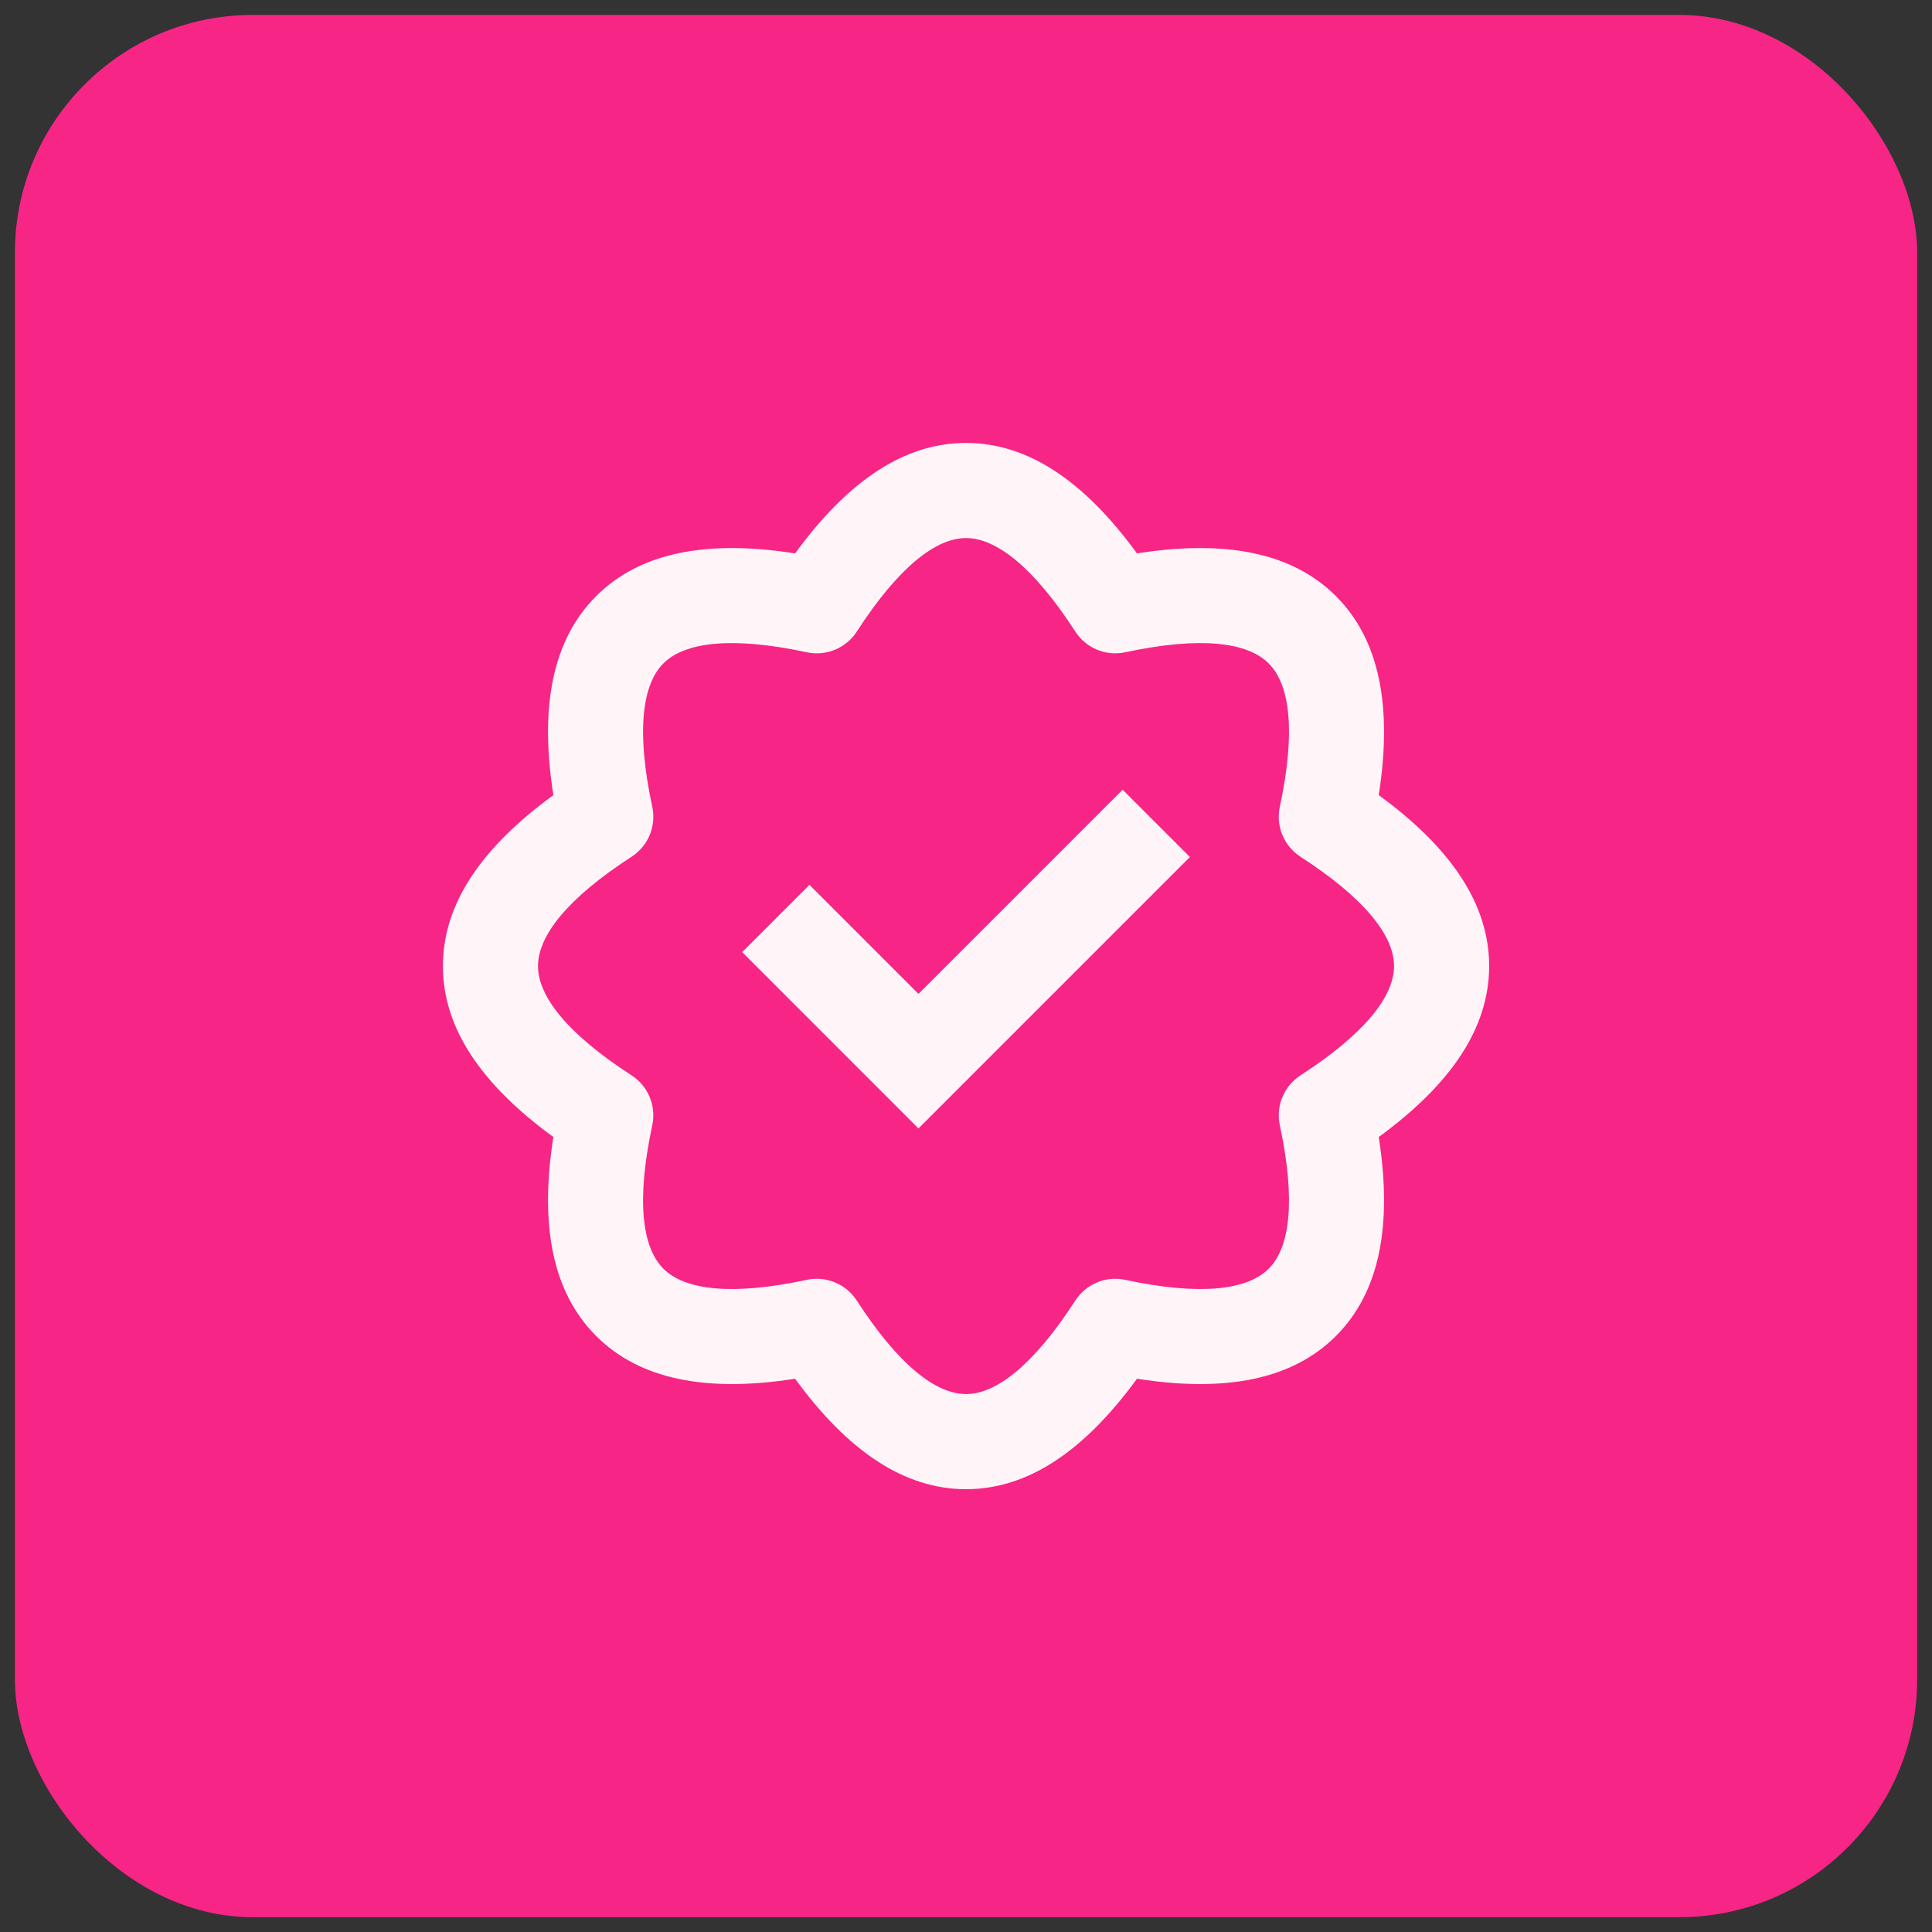 <svg width="65" height="65" viewBox="0 0 65 65" fill="none" xmlns="http://www.w3.org/2000/svg">
<rect x="0" y="0" width="65" height="65" fill="#333333" stroke="none"/>
<rect x="0.501" y="0.502" width="64" height="64" rx="8" fill="#F72585"/>
<path fill-rule="evenodd" clip-rule="evenodd" d="M20.056 44.947C18.578 43.468 18.153 41.213 18.617 38.253C16.196 36.488 14.901 34.593 14.901 32.502C14.901 30.411 16.196 28.516 18.617 26.751C18.153 23.791 18.578 21.535 20.056 20.057C21.535 18.578 23.791 18.154 26.75 18.618C28.515 16.197 30.41 14.902 32.501 14.902C34.593 14.902 36.488 16.197 38.252 18.618C41.212 18.154 43.468 18.578 44.947 20.057C46.425 21.535 46.849 23.791 46.386 26.751C48.806 28.516 50.101 30.411 50.101 32.502C50.101 34.593 48.806 36.488 46.386 38.253C46.849 41.213 46.425 43.468 44.947 44.947C43.468 46.426 41.212 46.85 38.252 46.386C36.488 48.807 34.593 50.102 32.501 50.102C30.41 50.102 28.515 48.807 26.75 46.386C23.791 46.85 21.535 46.426 20.056 44.947ZM27.145 43.059C27.795 42.919 28.463 43.196 28.824 43.754C30.233 45.931 31.49 46.902 32.501 46.902C33.513 46.902 34.77 45.931 36.179 43.754C36.54 43.196 37.208 42.919 37.857 43.059C40.393 43.602 41.968 43.4 42.684 42.684C43.399 41.969 43.601 40.394 43.058 37.858C42.919 37.208 43.196 36.54 43.753 36.179C45.931 34.77 46.901 33.514 46.901 32.502C46.901 31.49 45.931 30.233 43.753 28.824C43.196 28.463 42.919 27.796 43.058 27.146C43.601 24.61 43.399 23.035 42.684 22.32C41.968 21.604 40.393 21.402 37.857 21.945C37.208 22.084 36.54 21.808 36.179 21.25C34.77 19.073 33.513 18.102 32.501 18.102C31.49 18.102 30.233 19.073 28.824 21.25C28.463 21.808 27.795 22.084 27.145 21.945C24.609 21.402 23.035 21.604 22.319 22.32C21.604 23.035 21.401 24.61 21.945 27.146C22.084 27.796 21.807 28.463 21.249 28.824C19.072 30.233 18.101 31.49 18.101 32.502C18.101 33.514 19.072 34.77 21.249 36.179C21.807 36.54 22.084 37.208 21.945 37.858C21.401 40.394 21.604 41.969 22.319 42.684C23.035 43.4 24.609 43.602 27.145 43.059ZM37.77 26.57L30.901 33.439L27.233 29.77L24.97 32.033L30.901 37.965L40.033 28.833L37.77 26.57Z" fill="#FFF5F9"/>
</svg>

